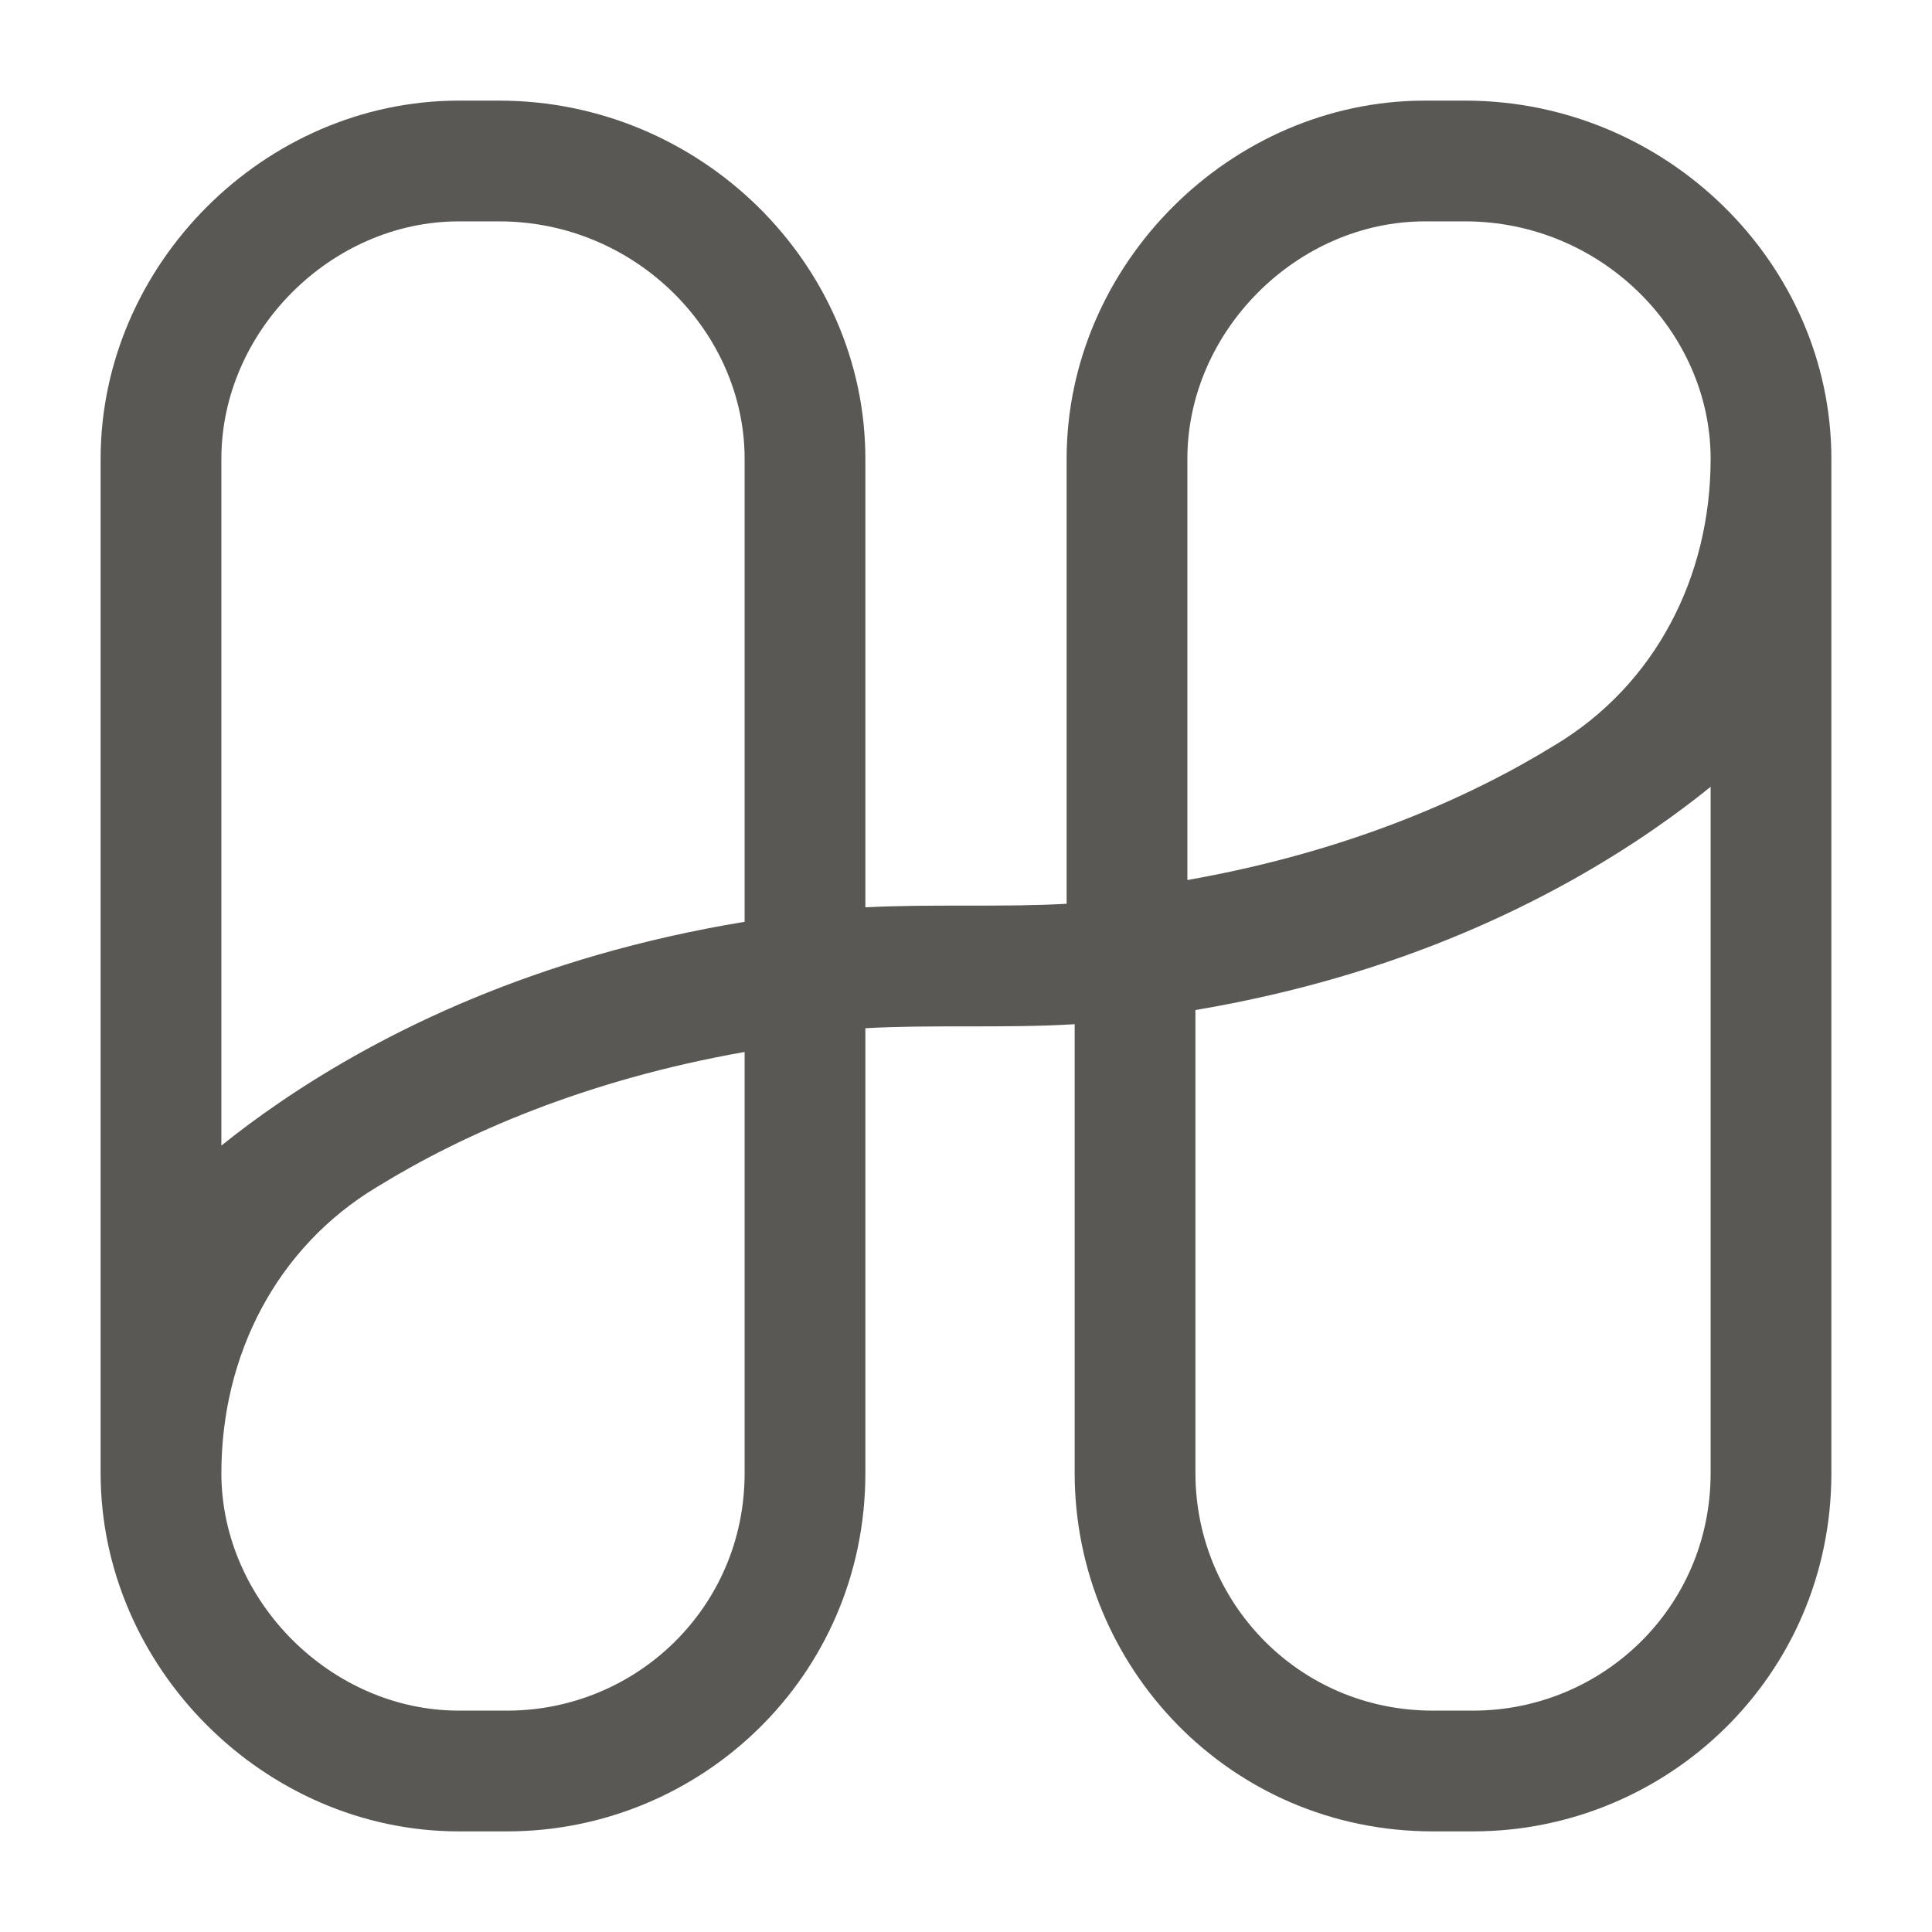 <svg width="24" height="24" viewBox="0 0 24 24" fill="none" xmlns="http://www.w3.org/2000/svg">
<path fill-rule="evenodd" clip-rule="evenodd" d="M5.7 2.75C4.114 2.75 2.75 4.114 2.75 5.7V14.231C2.965 14.058 3.207 13.877 3.477 13.693C4.758 12.819 6.657 11.878 9.25 11.451V5.7C9.25 4.127 7.899 2.75 6.2 2.75H5.7ZM1.25 18.25V5.7C1.25 3.286 3.286 1.25 5.7 1.25H6.2C8.701 1.25 10.75 3.273 10.75 5.7V11.271C11.159 11.25 11.575 11.25 11.964 11.25L12 11.25C12.452 11.25 12.87 11.249 13.25 11.227V5.7C13.25 3.286 15.286 1.25 17.7 1.25H18.2C20.701 1.25 22.75 3.273 22.75 5.7C22.75 5.717 22.75 5.734 22.75 5.75L22.75 18.3C22.75 20.827 20.701 22.75 18.3 22.75H17.8C15.273 22.75 13.35 20.701 13.35 18.3V12.723C12.909 12.75 12.457 12.75 12.036 12.75L12 12.75C11.548 12.75 11.13 12.751 10.75 12.773V18.3C10.75 20.827 8.701 22.75 6.3 22.75H5.7C3.286 22.75 1.25 20.714 1.25 18.3C1.25 18.283 1.25 18.267 1.25 18.25ZM9.25 13.068C7.277 13.415 5.759 14.083 4.693 14.739L4.686 14.743C3.435 15.493 2.75 16.835 2.75 18.3C2.75 19.886 4.114 21.25 5.7 21.25H6.3C7.899 21.25 9.25 19.973 9.25 18.3V13.068ZM14.85 12.547V18.3C14.85 19.899 16.127 21.25 17.8 21.25H18.3C19.899 21.25 21.25 19.973 21.25 18.3V9.774C21.039 9.945 20.802 10.123 20.538 10.305C19.271 11.178 17.397 12.119 14.85 12.547ZM14.75 10.932C16.723 10.585 18.241 9.917 19.307 9.261L19.314 9.257C20.565 8.506 21.25 7.165 21.25 5.7C21.25 4.127 19.899 2.75 18.2 2.75H17.7C16.114 2.75 14.75 4.114 14.75 5.7V10.932Z" fill="#595854"/>
</svg>
